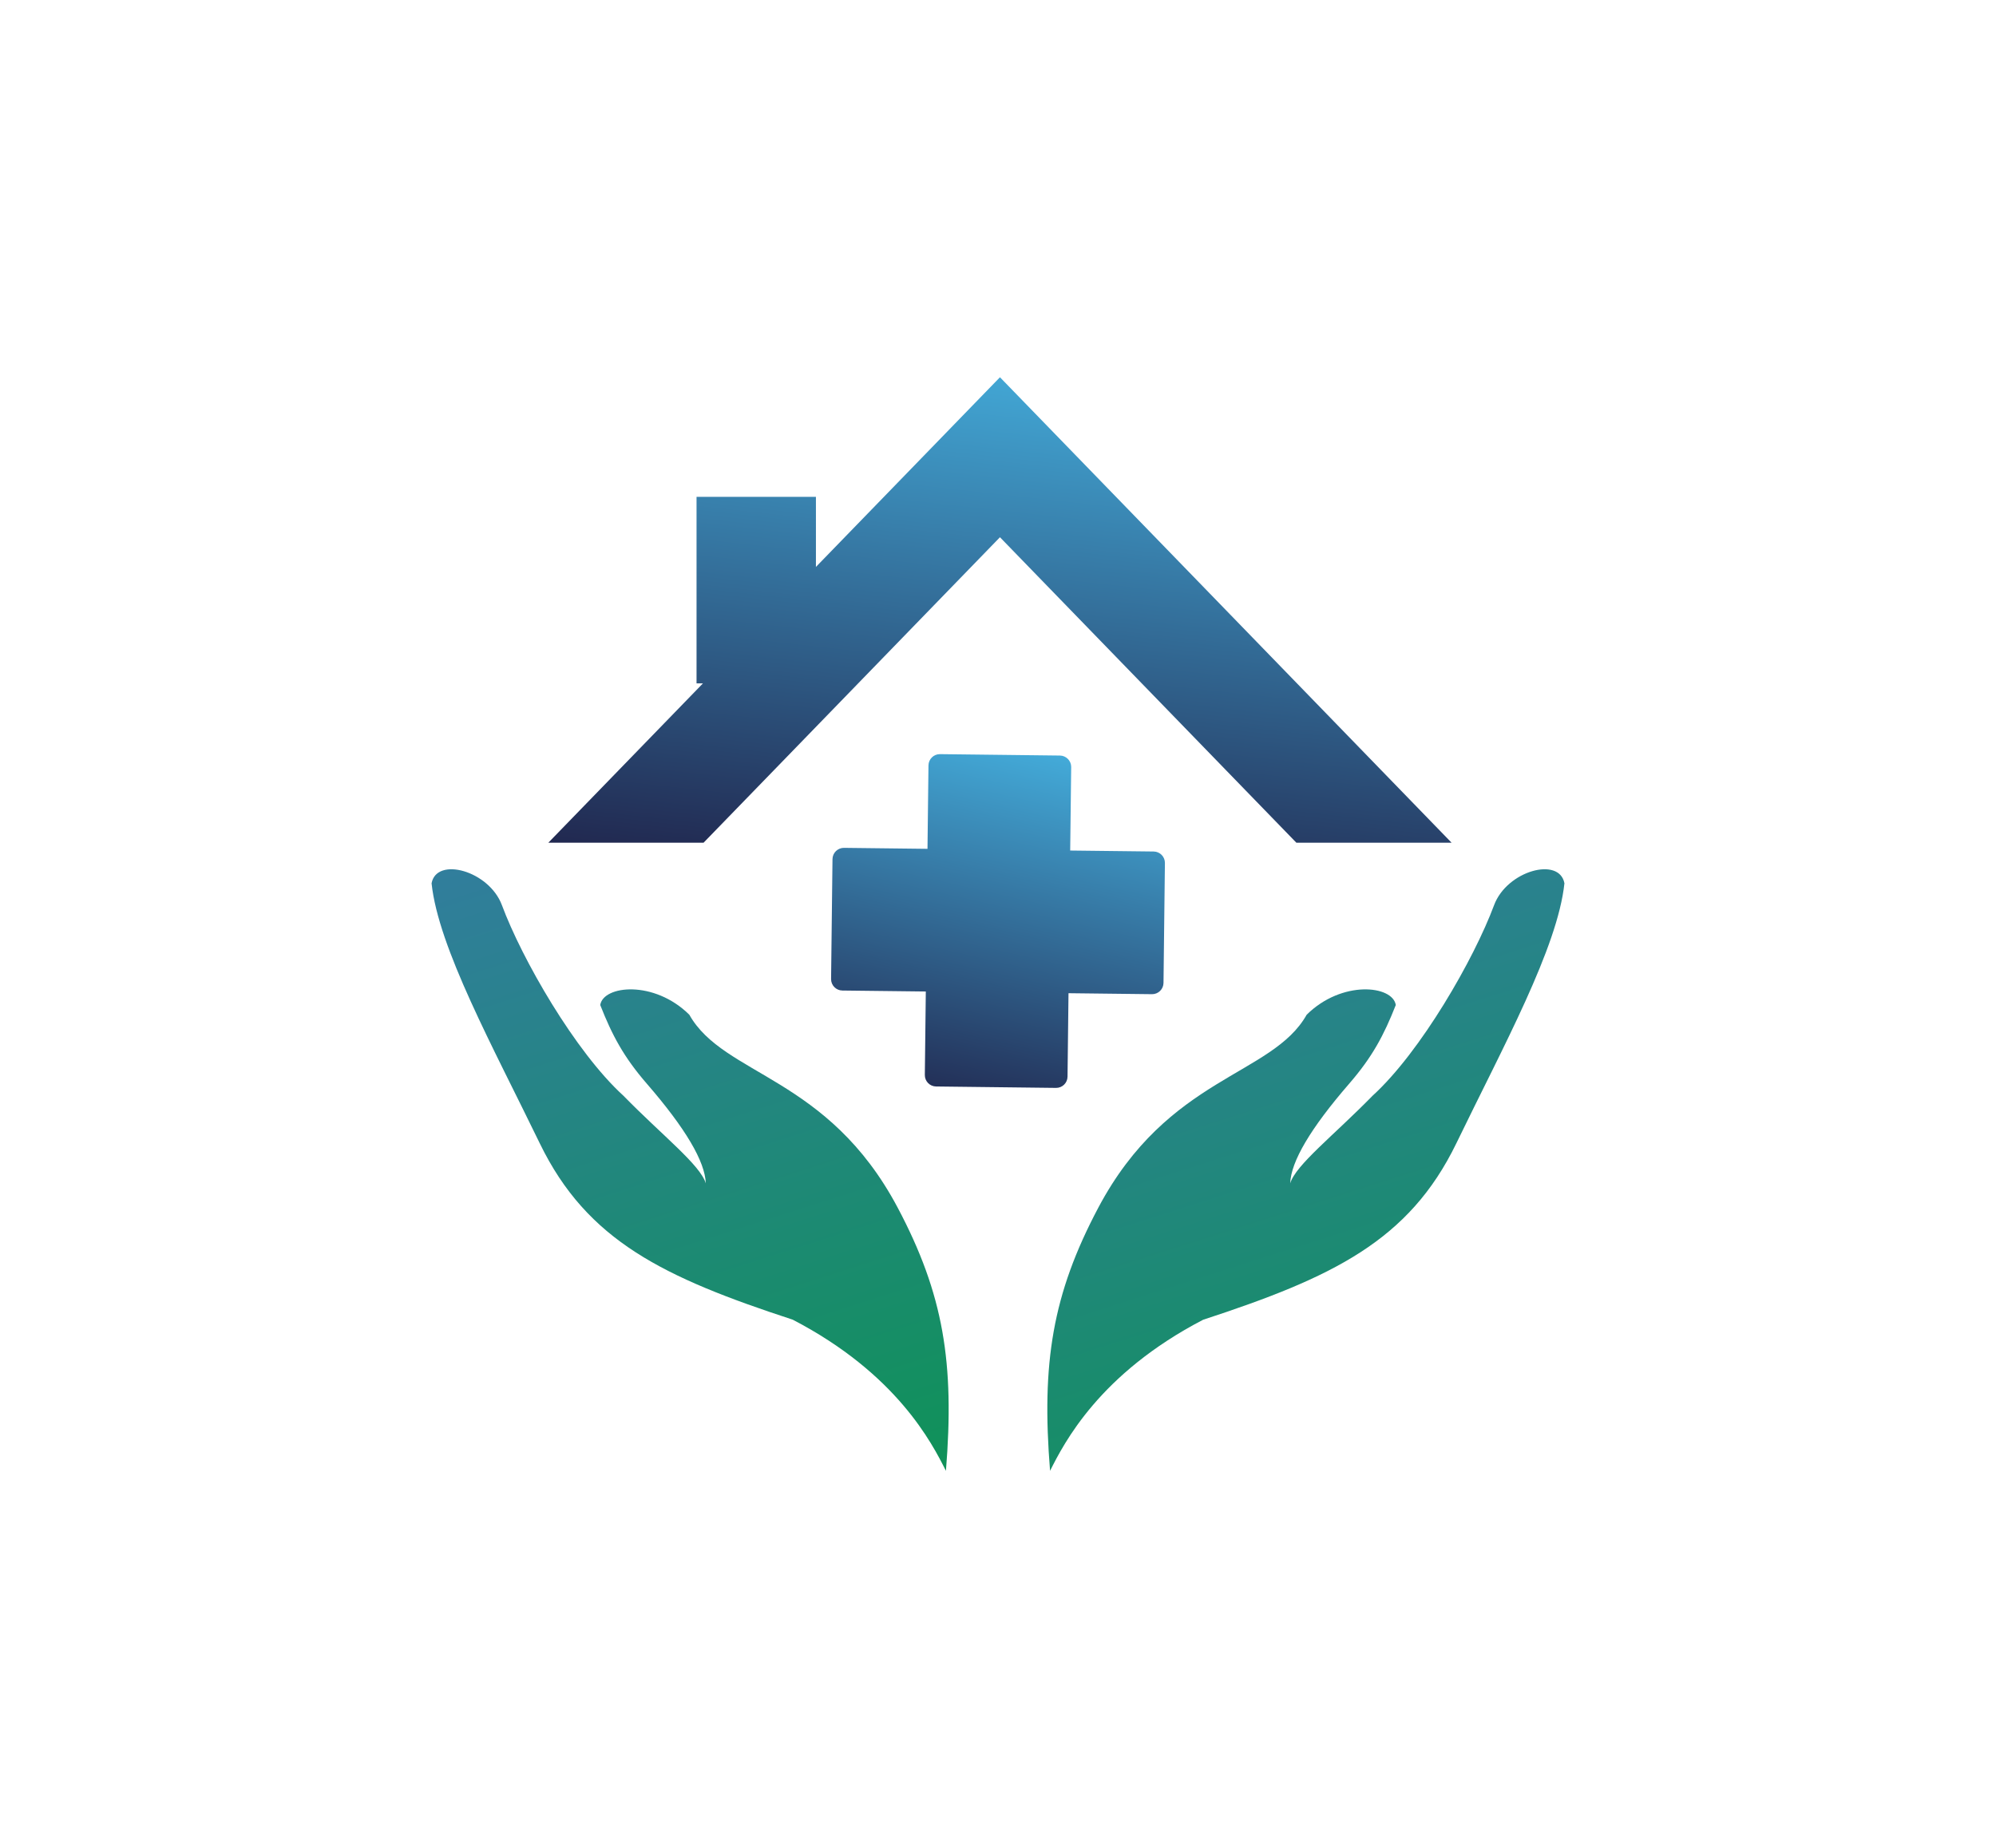 <svg id="Layer_1" data-name="Layer 1" xmlns="http://www.w3.org/2000/svg" xmlns:xlink="http://www.w3.org/1999/xlink" viewBox="0 0 960 889"><defs><style>.cls-1{fill:none;clip-rule:evenodd;}.cls-2{clip-path:url(#clip-path);}.cls-3{fill:url(#linear-gradient);}.cls-4{clip-path:url(#clip-path-2);}.cls-5{fill:url(#linear-gradient-2);}.cls-6{clip-path:url(#clip-path-3);}.cls-7{fill:url(#linear-gradient-3);}.cls-8{clip-path:url(#clip-path-4);}.cls-9{fill:url(#linear-gradient-4);}</style><clipPath id="clip-path"><path class="cls-1" d="M452.09,362.77l57.71.68a5.48,5.48,0,0,1,5.4,5.52l-.48,40.17,40.16.47a5.47,5.47,0,0,1,5.4,5.52l-.68,57.71a5.48,5.48,0,0,1-5.53,5.4l-40.16-.47-.47,40.16a5.47,5.47,0,0,1-5.53,5.39l-57.71-.68a5.47,5.47,0,0,1-5.39-5.52l.47-40.17-40.16-.47a5.48,5.48,0,0,1-5.4-5.52l.68-57.71a5.49,5.49,0,0,1,5.53-5.4l40.16.47.47-40.16a5.48,5.48,0,0,1,5.53-5.39"/></clipPath><linearGradient id="linear-gradient" x1="455.27" y1="551.31" x2="503.28" y2="341.1" gradientUnits="userSpaceOnUse"><stop offset="0" stop-color="#1e1d44"/><stop offset="1" stop-color="#47b9e8"/></linearGradient><clipPath id="clip-path-2"><path class="cls-1" d="M381.28,634.82c50.06,26,67,59.44,73.68,72.71,4.18-51.85-1.13-84.94-23.21-126.6-33.63-63.39-83.55-63.24-100.21-92.8-16.94-16.79-41.38-14.15-42.85-4.68,5.7,14.51,11.26,25,22.45,37.9q27.8,32.1,28.32,47.9c-2.62-8.86-21-23.11-39.59-42.13C276.59,505.9,251,461.28,241.4,435.41c-6.19-16.6-31.45-23.46-33.83-10.5,3.28,31,29.44,78.48,52.05,125.1,22.77,46.93,59.63,64.49,121.66,84.81"/></clipPath><linearGradient id="linear-gradient-2" x1="236.61" y1="256.53" x2="436.48" y2="882.94" gradientUnits="userSpaceOnUse"><stop offset="0" stop-color="#3f75b9"/><stop offset="1" stop-color="#009b39"/></linearGradient><clipPath id="clip-path-3"><path class="cls-1" d="M578.72,634.82c-50.05,26-67,59.44-73.68,72.71-4.18-51.85,1.13-84.94,23.21-126.6,33.63-63.39,83.55-63.24,100.21-92.8,16.94-16.79,41.38-14.15,42.86-4.68-5.71,14.51-11.27,25-22.46,37.9q-27.79,32.1-28.32,47.9c2.62-8.86,21-23.11,39.59-42.13,23.29-21.22,48.84-65.84,58.47-91.71,6.19-16.6,31.44-23.46,33.83-10.5-3.28,31-29.44,78.48-52,125.1-22.77,46.93-59.63,64.49-121.66,84.81"/></clipPath><linearGradient id="linear-gradient-3" x1="530.16" y1="257.36" x2="730.04" y2="883.77" xlink:href="#linear-gradient-2"/><clipPath id="clip-path-4"><polygon class="cls-1" points="480.94 181.47 589.55 293.42 698.15 405.37 623.5 405.37 589.55 370.38 480.94 258.43 372.34 370.38 338.39 405.37 263.73 405.37 338.08 328.74 335.01 328.74 335.01 239.01 392.43 239.01 392.43 272.71 480.94 181.47"/></clipPath><linearGradient id="linear-gradient-4" x1="463.44" y1="450.6" x2="497.42" y2="145.48" xlink:href="#linear-gradient"/></defs><g class="cls-2"><rect class="cls-3" x="399.69" y="362.73" width="160.63" height="160.63"/></g><g class="cls-4"><rect class="cls-5" x="207.57" y="411.95" width="251.56" height="295.58"/></g><g class="cls-6"><rect class="cls-7" x="500.86" y="411.95" width="251.57" height="295.58"/></g><g class="cls-8"><rect class="cls-9" x="263.73" y="181.47" width="434.42" height="223.9"/></g></svg>